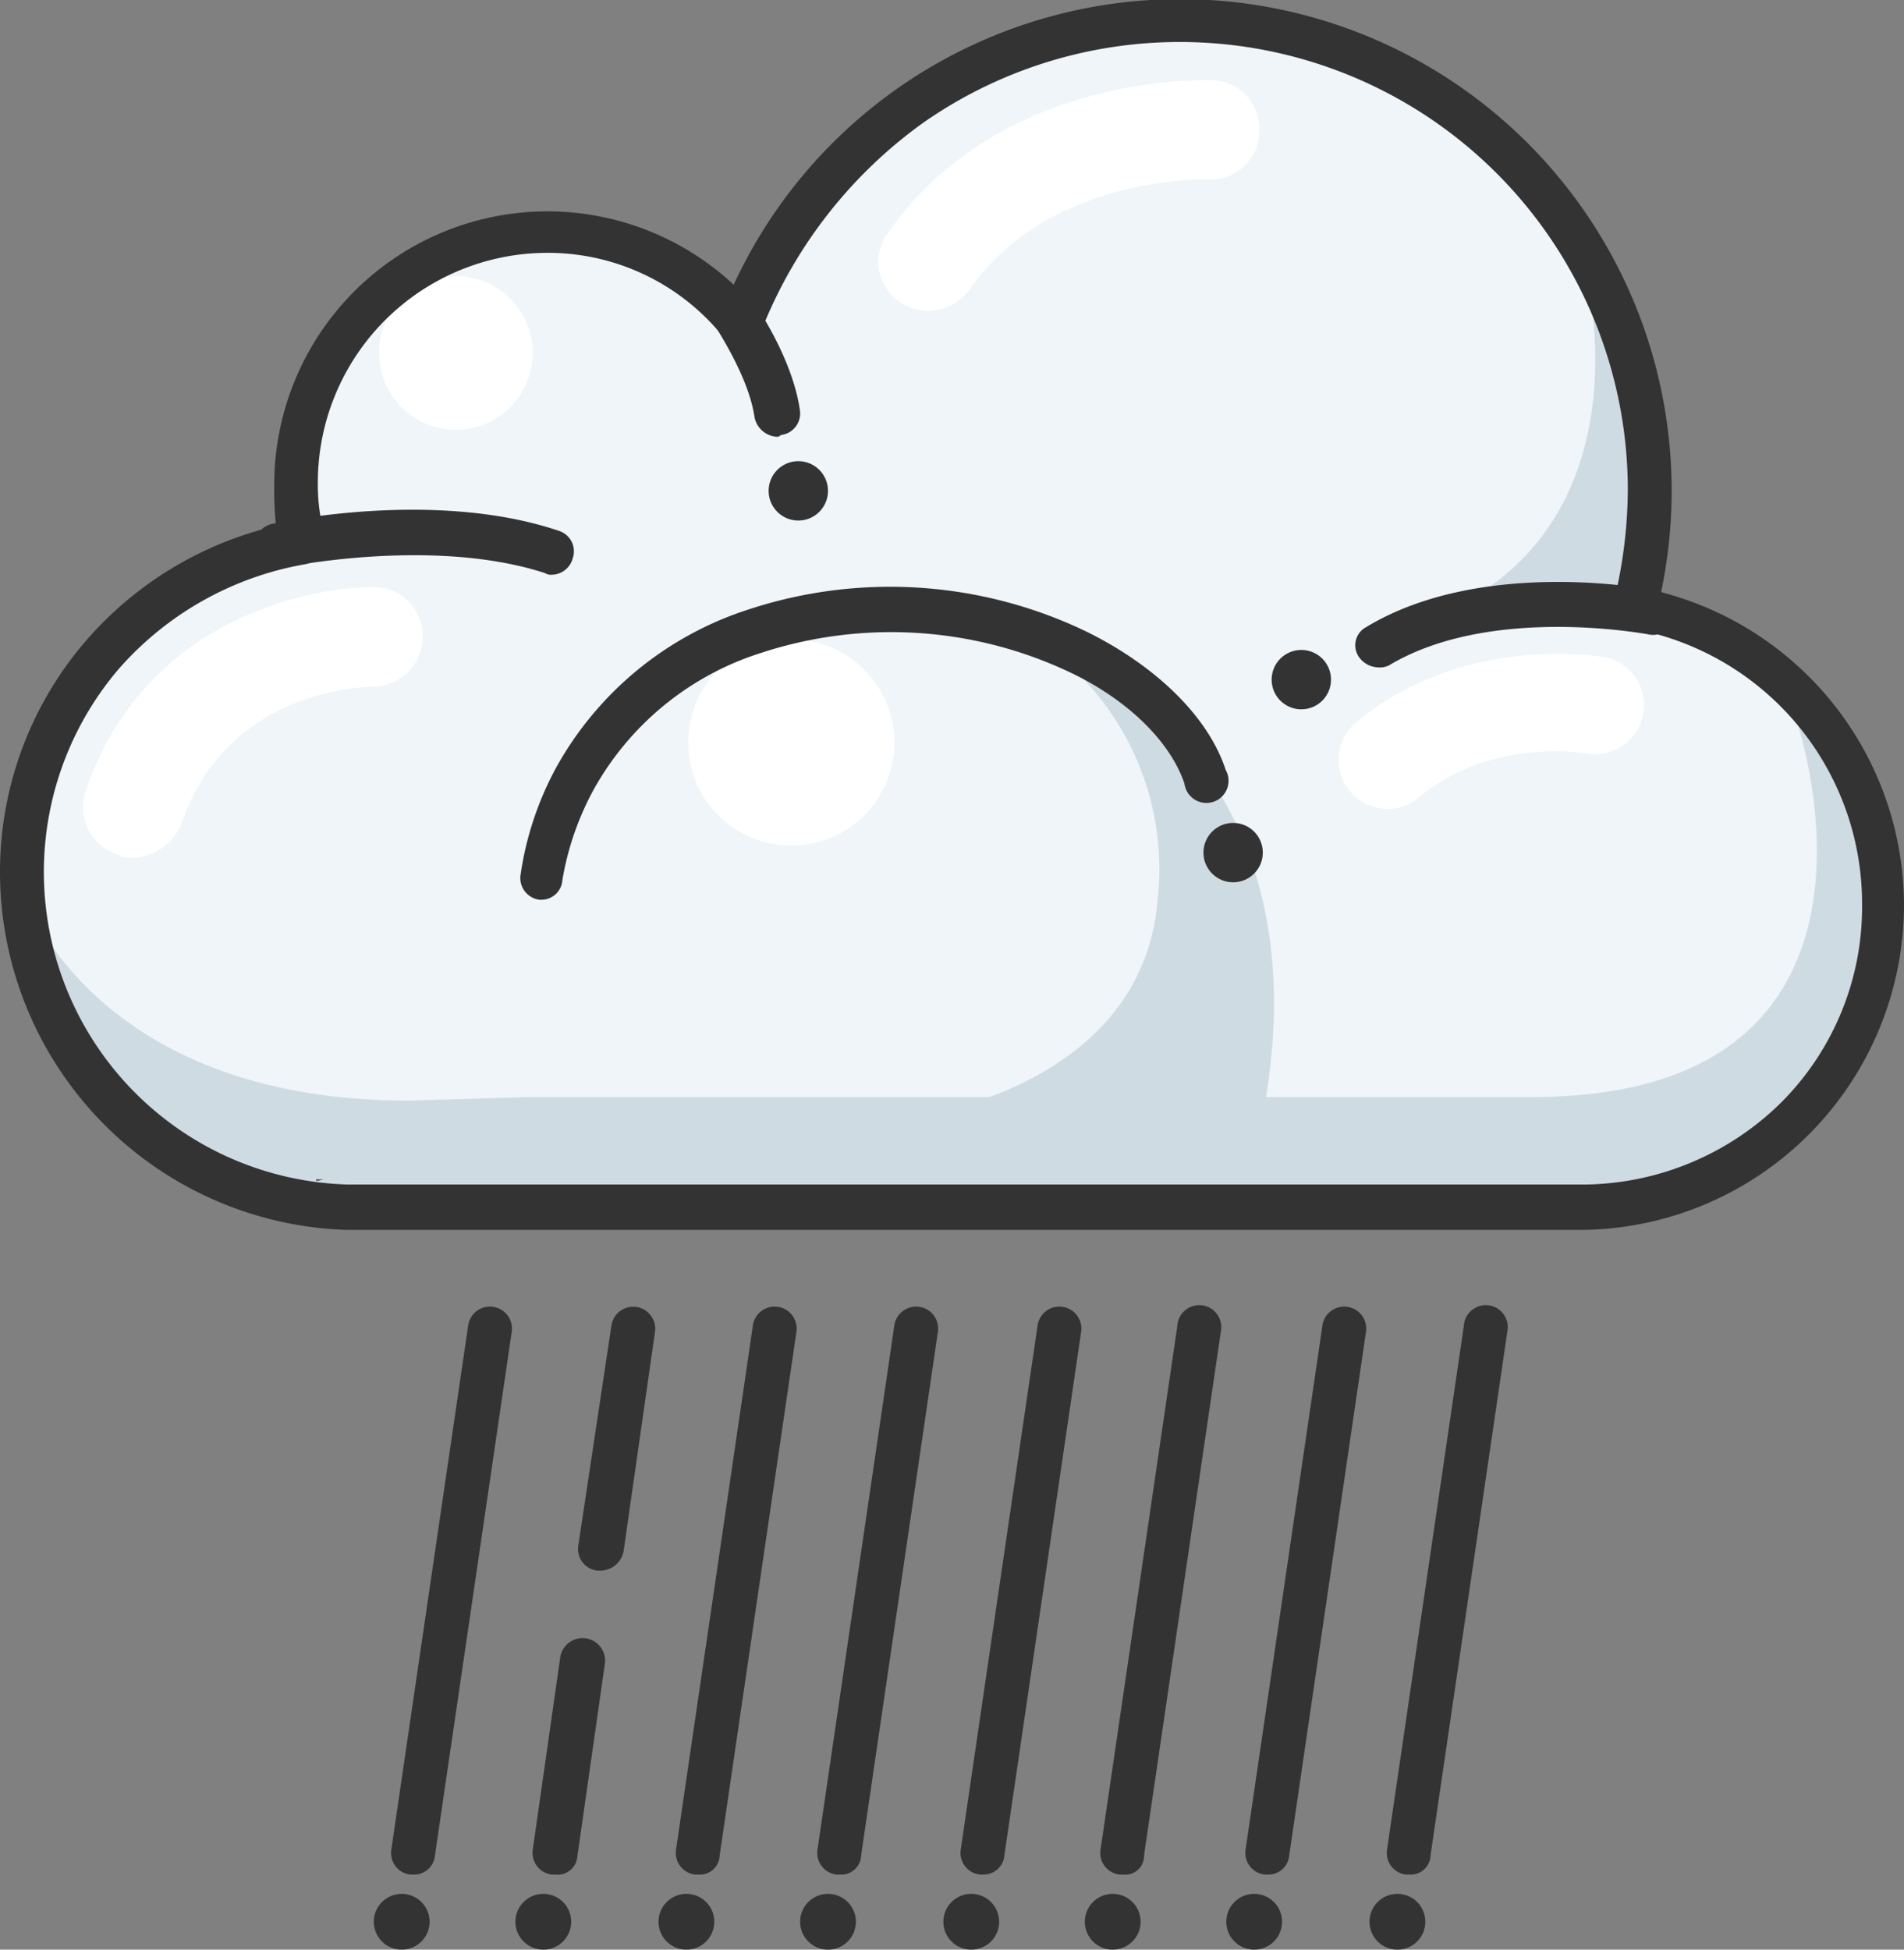 <svg xmlns="http://www.w3.org/2000/svg" viewBox="0 0 138.5 141.8"><rect x="0" y="0" width="138.5" height="141.8" fill="#808080" stroke="none"/><defs><style>.cls-1{fill:#eff5f9;}.cls-2{fill:#fff;}.cls-3{fill:#cfdbe2;}.cls-4{fill:#343333;}.cls-5{fill:#4d4d4d;}</style></defs><g id="Layer_2" data-name="Layer 2"><g id="Layer_1-2" data-name="Layer 1"><path class="cls-1" d="M137,65.94a21.94,21.94,0,0,1-21.73,22h-90A24.38,24.38,0,0,1,22,39.52a16.18,16.18,0,0,1-.51-4.32,18.3,18.3,0,0,1,18.3-18.3,17.77,17.77,0,0,1,14.1,6.73A34.13,34.13,0,0,1,119.94,35.7a31.41,31.41,0,0,1-1.14,8.52A22.08,22.08,0,0,1,137,65.94Z"/><circle class="cls-2" cx="33.16" cy="25.67" r="5.59"/><circle class="cls-2" cx="57.56" cy="54" r="7.5"/><path class="cls-3" d="M29.73,80.05C6.61,80.05,1.65,64.93,1.65,64.93c3.43,24,25.67,22.74,25.67,22.74h88.05c9.78,0,19.31-6,21.6-18.42s-7.37-19.57-7.37-19.57c1.4,2,10.8,30.11-18.17,30.11H38.5Z"/><path class="cls-3" d="M118.93,44.22A37.58,37.58,0,0,0,115.37,20S120.83,41,100.63,46.12C100.63,46.25,111.43,42.31,118.93,44.22Z"/><path class="cls-3" d="M67.21,81.06s15.89-2.16,17-15.62A20.07,20.07,0,0,0,75,46.25S97.45,53.49,91.74,81.7"/><path class="cls-2" d="M67.47,22.62a3.84,3.84,0,0,1-2-.64A3.51,3.51,0,0,1,64.55,17c8.13-11.69,23-11.18,23.63-11.18a3.57,3.57,0,0,1,3.43,3.81,3.55,3.55,0,0,1-3.68,3.43c-.13,0-11.57-.38-17.41,8A3.79,3.79,0,0,1,67.47,22.62Z"/><path class="cls-2" d="M9.66,62.39a1.87,1.87,0,0,1-1.15-.26,3.59,3.59,0,0,1-2.28-4.57A20.88,20.88,0,0,1,18.68,44.47a23.59,23.59,0,0,1,8.51-1.78,3.58,3.58,0,0,1,3.56,3.69,3.64,3.64,0,0,1-3.56,3.56h0c-.51,0-10.67.12-14,10A4,4,0,0,1,9.66,62.39Z"/><path class="cls-2" d="M101,58.83a3.56,3.56,0,0,1-2.28-6.35c7.87-6.48,17.66-4.7,18-4.7a3.56,3.56,0,1,1-1.4,7c-.13,0-6.86-1.14-12.07,3.18A3.26,3.26,0,0,1,101,58.83Z"/><path class="cls-4" d="M115.24,89.45H25.16A26.05,26.05,0,0,1,0,63.53a25.69,25.69,0,0,1,6.23-16.9,26.15,26.15,0,0,1,13.85-8.38,24,24,0,0,1-.13-3A19.87,19.87,0,0,1,53.37,20.71a35.76,35.76,0,0,1,67.46,22.36A23.57,23.57,0,0,1,138.5,65.94a23.67,23.67,0,0,1-23.26,23.51Zm-89.19-3.3h89.32a20.66,20.66,0,0,0,14.23-6,20.1,20.1,0,0,0,5.85-14.36,20.32,20.32,0,0,0-16.78-20.08c-.38-.12-.89-.38-1-.76a2.25,2.25,0,0,1-.26-1.27,34.55,34.55,0,0,0,1-8.13A32.59,32.59,0,0,0,67.21,8.89,33.84,33.84,0,0,0,55.4,24a1.78,1.78,0,0,1-1.27,1,1.75,1.75,0,0,1-1.53-.51,16.36,16.36,0,0,0-12.83-6.1A16.71,16.71,0,0,0,23.12,35.07,14,14,0,0,0,23.63,39a1.57,1.57,0,0,1-.25,1.27,1.9,1.9,0,0,1-1.14.76,23.35,23.35,0,0,0-13.6,7.62A22.74,22.74,0,0,0,25.28,86.15h.77Z"/><path class="cls-5" d="M23.63,85.77H23v.12C23.25,85.89,23.38,85.77,23.63,85.77Z"/><path class="cls-5" d="M104.44,85.89Z"/><path class="cls-4" d="M40.15,41.8a.8.8,0,0,1-.51-.12C31.38,39,20.58,41.3,20.46,41.3A1.63,1.63,0,0,1,18.55,40a1.61,1.61,0,0,1,1.27-1.9c.51-.13,11.82-2.54,20.84.51a1.56,1.56,0,0,1,1,2A1.6,1.6,0,0,1,40.15,41.8Z"/><path class="cls-4" d="M100.25,48.54a1.78,1.78,0,0,1-1.4-.76,1.49,1.49,0,0,1,.51-2.16c8.39-5.09,20.58-2.8,21.09-2.67a1.62,1.62,0,1,1-.63,3.17c-.13,0-11.44-2.16-18.81,2.29A1.57,1.57,0,0,1,100.25,48.54Z"/><circle class="cls-4" cx="94.66" cy="49.43" r="2.16"/><circle class="cls-4" cx="58.07" cy="35.7" r="2.16"/><circle class="cls-4" cx="89.7" cy="62.01" r="2.16"/><path class="cls-4" d="M56.54,31.77a1.77,1.77,0,0,1-1.65-1.4c-.38-2.67-2.29-5.72-2.92-6.74a1.64,1.64,0,0,1,2.67-1.9c.12.13,3,4.19,3.55,8.13a1.58,1.58,0,0,1-1.39,1.78A.4.4,0,0,1,56.54,31.77Z"/><path class="cls-4" d="M39.39,65.44h-.13a1.59,1.59,0,0,1-1.4-1.78,23.35,23.35,0,0,1,2.55-7.75,24.59,24.59,0,0,1,14-11.57A32.93,32.93,0,0,1,79.16,46c5.08,2.54,8.77,6.22,10,10a1.61,1.61,0,1,1-3,1c-1-3-4.07-6.1-8.39-8.13a30.39,30.39,0,0,0-22.36-1.4,21.26,21.26,0,0,0-12.2,9.91A21,21,0,0,0,40.91,64,1.53,1.53,0,0,1,39.39,65.44Z"/><path class="cls-4" d="M61.12,136.34h-.26a1.59,1.59,0,0,1-1.4-1.78l5.59-38.12a1.6,1.6,0,1,1,3.18.38l-5.59,38.12A1.44,1.44,0,0,1,61.12,136.34Z"/><path class="cls-4" d="M40.4,136.34h-.25a1.59,1.59,0,0,1-1.4-1.78l2-14A1.6,1.6,0,1,1,44,121l-2,14A1.44,1.44,0,0,1,40.4,136.34Z"/><path class="cls-4" d="M43.71,114.23h-.26a1.58,1.58,0,0,1-1.39-1.78l2.41-16a1.6,1.6,0,1,1,3.18.38l-2.29,16A1.73,1.73,0,0,1,43.71,114.23Z"/><path class="cls-4" d="M102.54,136.34h-.26a1.58,1.58,0,0,1-1.39-1.78l5.59-38.12a1.6,1.6,0,1,1,3.17.38l-5.59,38.12A1.44,1.44,0,0,1,102.54,136.34Z"/><path class="cls-4" d="M81.7,136.34h-.25a1.58,1.58,0,0,1-1.4-1.78l5.59-38.12a1.6,1.6,0,1,1,3.17.38l-5.59,38.12A1.37,1.37,0,0,1,81.7,136.34Z"/><circle class="cls-4" cx="39.52" cy="139.77" r="2.03"/><circle class="cls-4" cx="60.23" cy="139.77" r="2.03"/><circle class="cls-4" cx="80.94" cy="139.77" r="2.03"/><circle class="cls-4" cx="101.65" cy="139.77" r="2.03"/><path class="cls-4" d="M50.82,136.34h-.25a1.59,1.59,0,0,1-1.4-1.78l5.59-38.12a1.6,1.6,0,1,1,3.18.38l-5.59,38.12A1.44,1.44,0,0,1,50.82,136.34Z"/><path class="cls-4" d="M30.11,136.34h-.25a1.58,1.58,0,0,1-1.4-1.78l5.59-38.12a1.6,1.6,0,1,1,3.18.38l-5.59,38.12A1.52,1.52,0,0,1,30.11,136.34Z"/><path class="cls-4" d="M92.25,136.34H92a1.59,1.59,0,0,1-1.4-1.78l5.59-38.12a1.6,1.6,0,1,1,3.18.38l-5.59,38.12A1.52,1.52,0,0,1,92.25,136.34Z"/><path class="cls-4" d="M71.53,136.34h-.25a1.59,1.59,0,0,1-1.4-1.78l5.59-38.12a1.6,1.6,0,1,1,3.18.38l-5.59,38.12A1.52,1.52,0,0,1,71.53,136.34Z"/><circle class="cls-4" cx="29.22" cy="139.77" r="2.03"/><circle class="cls-4" cx="49.93" cy="139.77" r="2.03"/><circle class="cls-4" cx="70.65" cy="139.77" r="2.03"/><circle class="cls-4" cx="91.23" cy="139.77" r="2.03"/></g></g></svg>